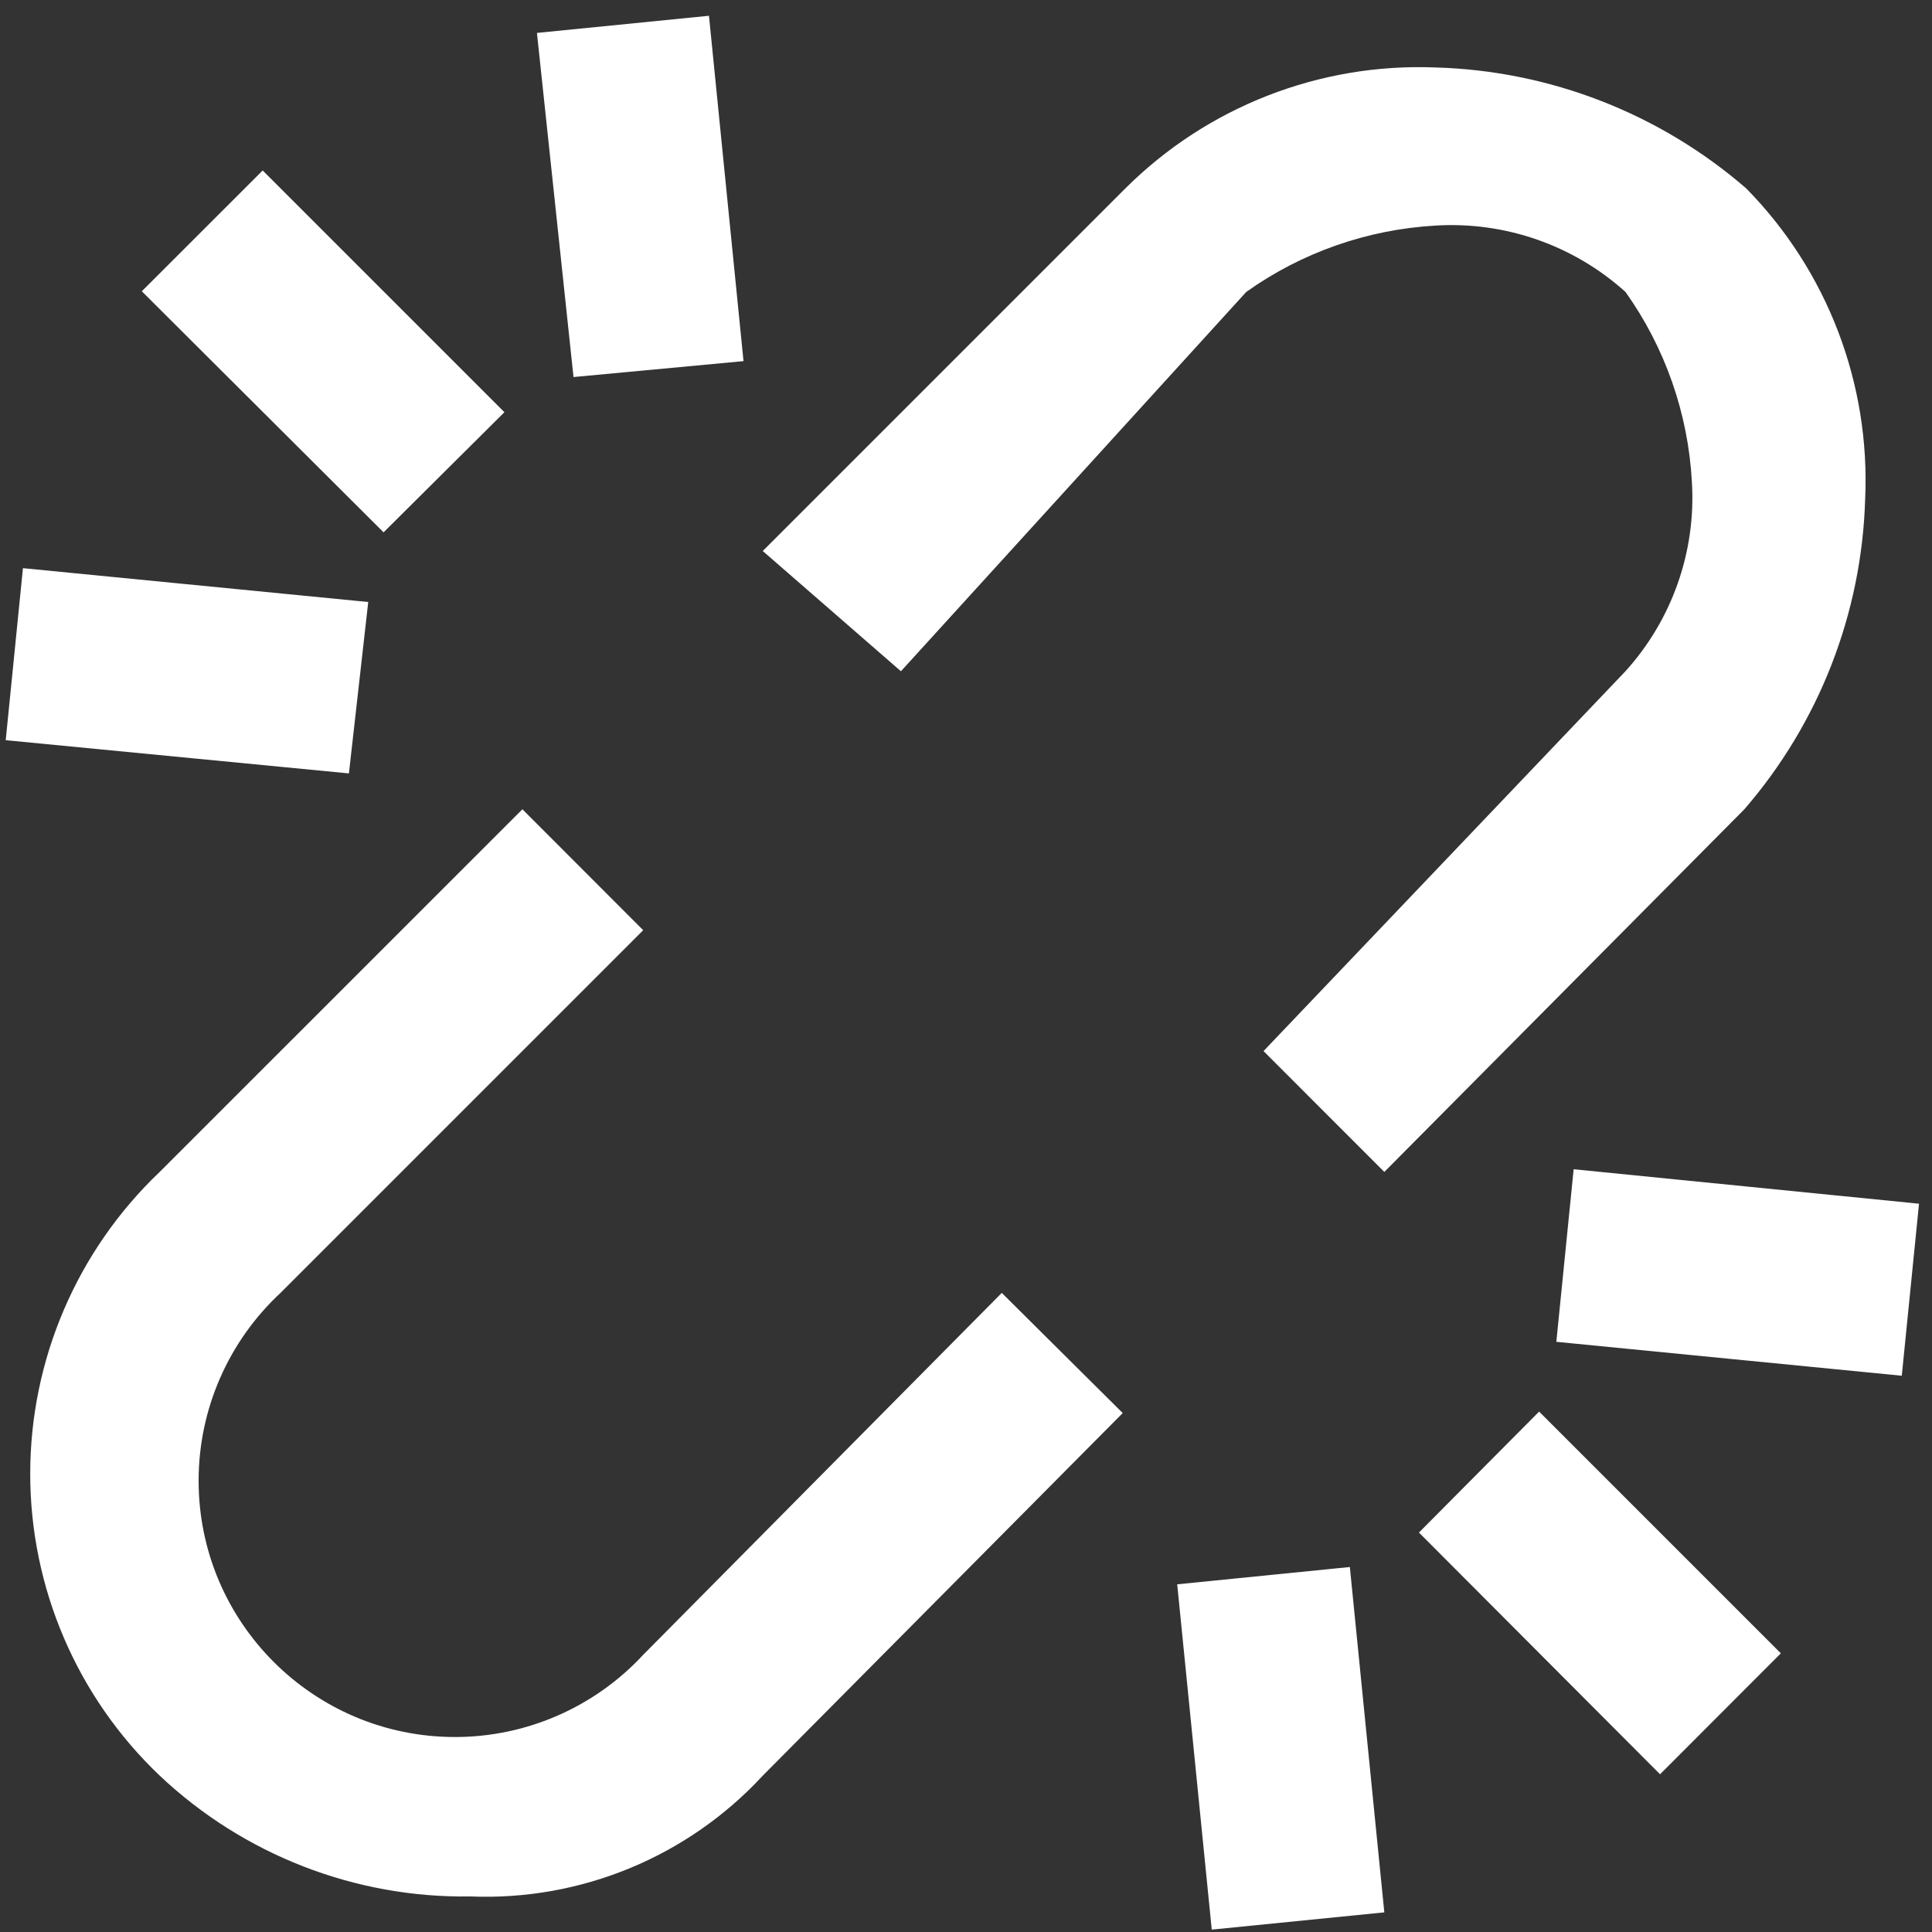 ﻿<?xml version="1.0" encoding="utf-8"?>
<svg version="1.1" xmlns:xlink="http://www.w3.org/1999/xlink" width="25px" height="25px" xmlns="http://www.w3.org/2000/svg">
  <rect width="100%" height="100%" fill="#333333" stroke="none"/>
  <g transform="matrix(1 0 0 1 -1548 -158 )">
    <path d="M 9.87 22.977  C 8.899 24.027  7.517 24.598  6.088 24.54  C 4.596 24.563  3.153 24.002  2.067 22.977  C 0.997 21.96  0.391 20.548  0.391 19.071  C 0.391 17.594  0.997 16.182  2.067 15.164  L 6.76 10.472  L 8.323 12.037  L 3.631 16.729  C 2.955 17.357  2.57 18.237  2.57 19.16  C 2.57 20.992  4.056 22.477  5.888 22.477  C 6.812 22.477  7.695 22.091  8.323 21.413  L 12.963 16.73  L 14.528 18.285  L 9.87 22.977  Z M 17.913 15.165  L 16.35 13.601  L 21.033 8.686  C 21.638 8.018  21.948 7.135  21.893 6.236  C 21.845 5.352  21.547 4.499  21.034 3.778  C 20.363 3.173  19.477 2.864  18.576 2.919  C 17.695 2.969  16.845 3.266  16.126 3.778  L 11.658 8.686  L 9.87 7.13  L 14.562 2.438  C 15.624 1.38  17.079 0.813  18.576 0.873  C 20.056 0.915  21.477 1.468  22.596 2.438  C 23.646 3.506  24.203 4.963  24.135 6.46  C 24.091 7.938  23.539 9.355  22.571 10.473  L 17.913 15.165  Z M 4.516 10.008  L 0.074 9.578  L 0.297 7.352  L 4.765 7.79  L 4.515 10.008  Z M 4.963 6.888  L 1.835 3.769  L 3.399 2.206  L 6.527 5.334  L 4.963 6.889  Z M 7.421 4.879  L 7.421 4.877  L 6.948 0.426  L 9.174 0.204  L 9.621 4.673  L 7.421 4.879  Z M 17.913 24.746  L 15.68 24.969  L 15.233 20.501  L 17.467 20.277  L 17.913 24.746  Z M 23.044 21.394  L 21.481 22.959  L 18.361 19.831  L 19.916 18.266  L 23.044 21.394  Z M 24.832 15.576  L 24.609 17.802  L 20.139 17.363  L 20.363 15.13  L 24.832 15.576  Z " fill-rule="nonzero" fill="#ffffff" stroke="none" transform="matrix(1 0 0 1 1548 158 )" />
  </g>
</svg>